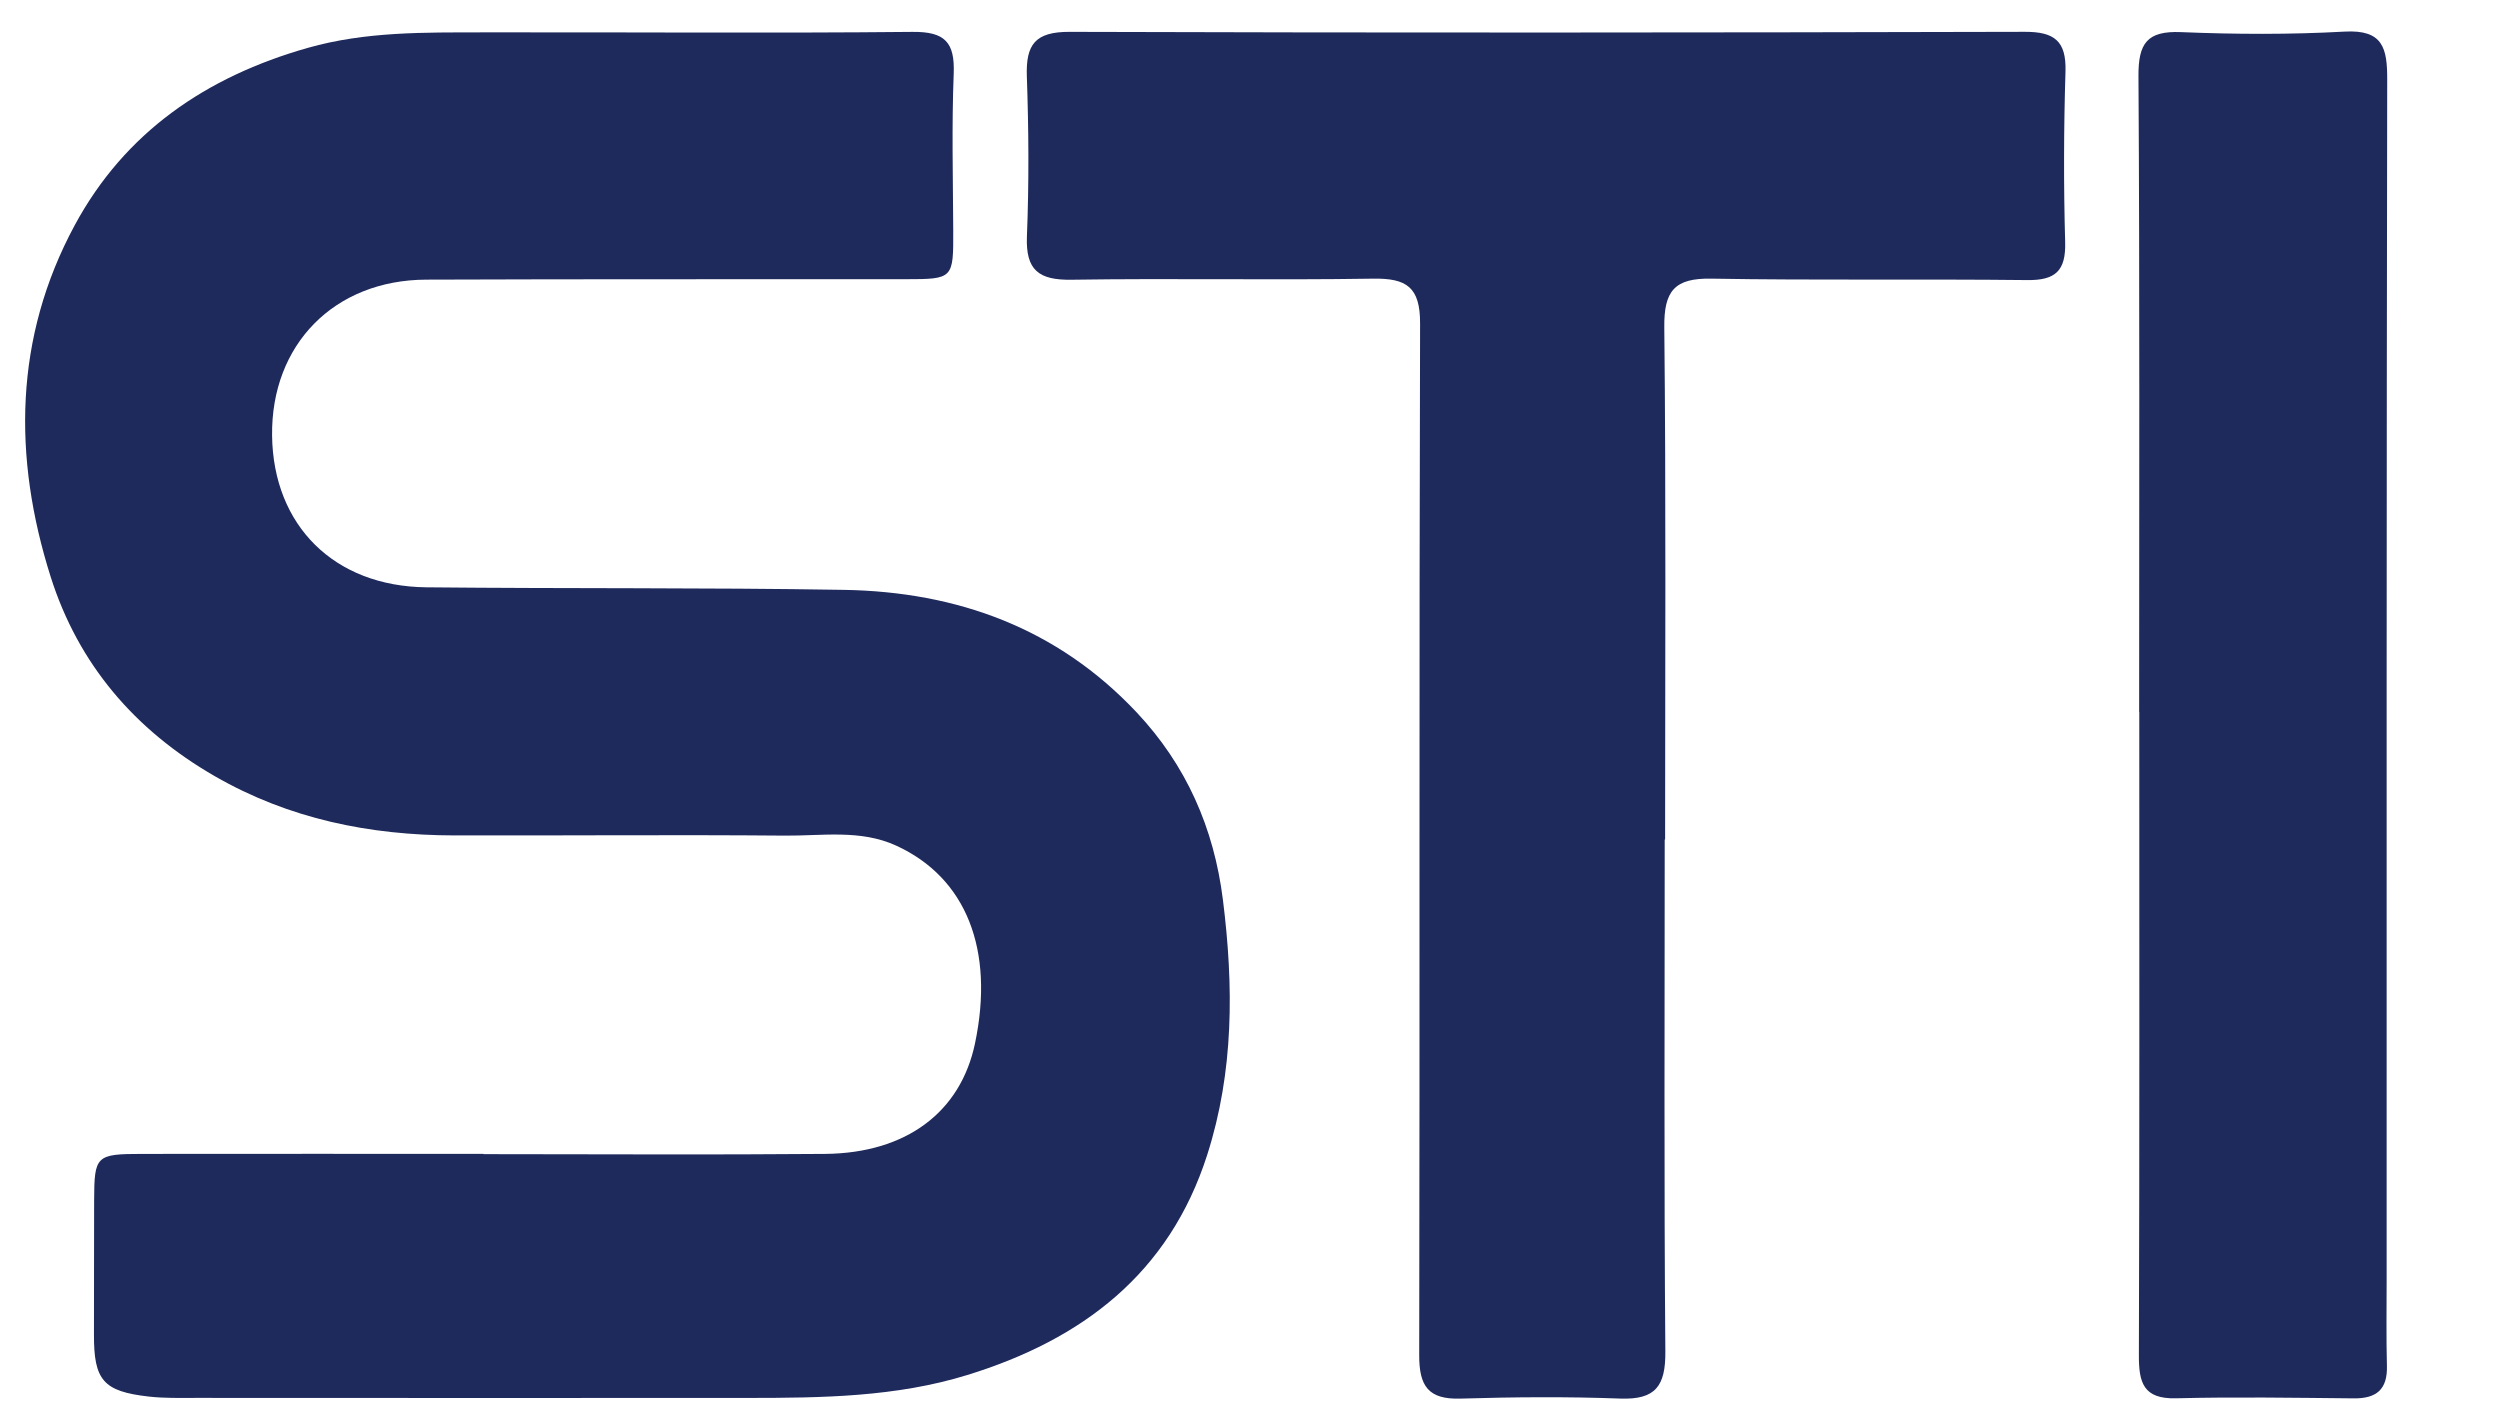 <?xml version="1.0" encoding="utf-8"?>
<!-- Generator: Adobe Illustrator 17.0.0, SVG Export Plug-In . SVG Version: 6.00 Build 0)  -->
<!DOCTYPE svg PUBLIC "-//W3C//DTD SVG 1.1//EN" "http://www.w3.org/Graphics/SVG/1.1/DTD/svg11.dtd">
<svg version="1.1" id="Layer_1" xmlns="http://www.w3.org/2000/svg" xmlns:xlink="http://www.w3.org/1999/xlink" x="0px" y="0px"
	 width="199px" height="112.333px" viewBox="0 0 199 112.333" enable-background="new 0 0 199 112.333" xml:space="preserve">
<path fill="#1F2A5C" d="M38.489,91.87c9.06,0,18.121,0.061,27.178-0.019c6.475-0.057,10.792-3.325,11.942-8.789
	c1.572-7.473-0.705-13.205-6.277-15.752c-2.844-1.301-5.885-0.768-8.84-0.794c-8.77-0.077-17.541,0.003-26.311-0.016
	c-6.746-0.013-13.17-1.307-19.1-4.725c-6.357-3.663-10.849-8.917-13.049-15.864C1.02,36.392,1.116,26.875,5.952,17.92
	C9.95,10.517,16.418,6.108,24.49,3.813c4.635-1.317,9.322-1.227,14.027-1.237c11.372-0.022,22.747,0.077,34.118-0.038
	c2.589-0.026,3.379,0.832,3.28,3.335c-0.163,4.138-0.057,8.286-0.038,12.43c0.019,3.886,0.003,3.918-3.784,3.921
	c-12.723,0.01-25.444-0.013-38.167,0.035c-7.326,0.029-12.357,5.174-12.268,12.417c0.089,7.151,4.938,11.997,12.28,12.073
	c11.082,0.115,22.17,0.016,33.251,0.204c9.003,0.153,16.986,3.048,23.289,9.752c3.944,4.195,6.153,9.201,6.867,14.923
	c0.858,6.854,0.883,13.638-1.25,20.295c-3.029,9.468-9.966,14.71-19.09,17.525c-5.687,1.757-11.573,1.824-17.451,1.827
	c-14.649,0.01-29.301,0.003-43.95-0.003c-1.253,0-2.515,0.035-3.756-0.105c-3.631-0.411-4.38-1.301-4.368-4.932
	c0.013-3.567-0.003-7.132,0.013-10.699c0.016-3.545,0.147-3.682,3.81-3.685c9.06-0.013,18.121-0.003,27.181-0.003
	C38.489,91.854,38.489,91.863,38.489,91.87z"/>
<path fill="#1F2A5C" d="M132.511,66.825c0,13.587-0.061,27.178,0.051,40.765c0.022,2.735-0.778,3.842-3.596,3.736
	c-4.234-0.159-8.483-0.124-12.717,0.003c-2.573,0.077-3.287-1.011-3.28-3.469c0.054-27.369-0.013-54.739,0.07-82.108
	c0.01-2.895-1.068-3.615-3.749-3.571c-7.996,0.128-15.998-0.038-23.996,0.086c-2.595,0.038-3.66-0.743-3.551-3.456
	c0.169-4.234,0.143-8.483-0.006-12.717c-0.089-2.547,0.65-3.567,3.405-3.558c25.345,0.083,50.693,0.061,76.038-0.003
	c2.343-0.006,3.306,0.727,3.233,3.153c-0.14,4.524-0.153,9.06-0.026,13.584c0.064,2.286-0.768,3.051-3.016,3.025
	c-8.385-0.096-16.769,0.032-25.15-0.115c-2.923-0.051-3.775,0.969-3.743,3.877c0.143,13.587,0.064,27.178,0.064,40.765
	C132.527,66.825,132.517,66.825,132.511,66.825z"/>
<path fill="#1F2A5C" d="M170.276,56.68c0-16.871,0.051-33.742-0.054-50.613c-0.016-2.611,0.673-3.625,3.392-3.51
	c4.329,0.179,8.684,0.198,13.01-0.041c3.076-0.172,3.405,1.323,3.398,3.829c-0.057,31.813-0.045,63.63-0.045,95.443
	c0,2.315-0.038,4.629,0.022,6.94c0.051,1.862-0.822,2.598-2.624,2.582c-4.725-0.045-9.449-0.124-14.171-0.006
	c-2.605,0.064-2.955-1.259-2.949-3.43c0.057-17.062,0.032-34.128,0.032-51.193C170.286,56.68,170.282,56.68,170.276,56.68z"/>
</svg>

